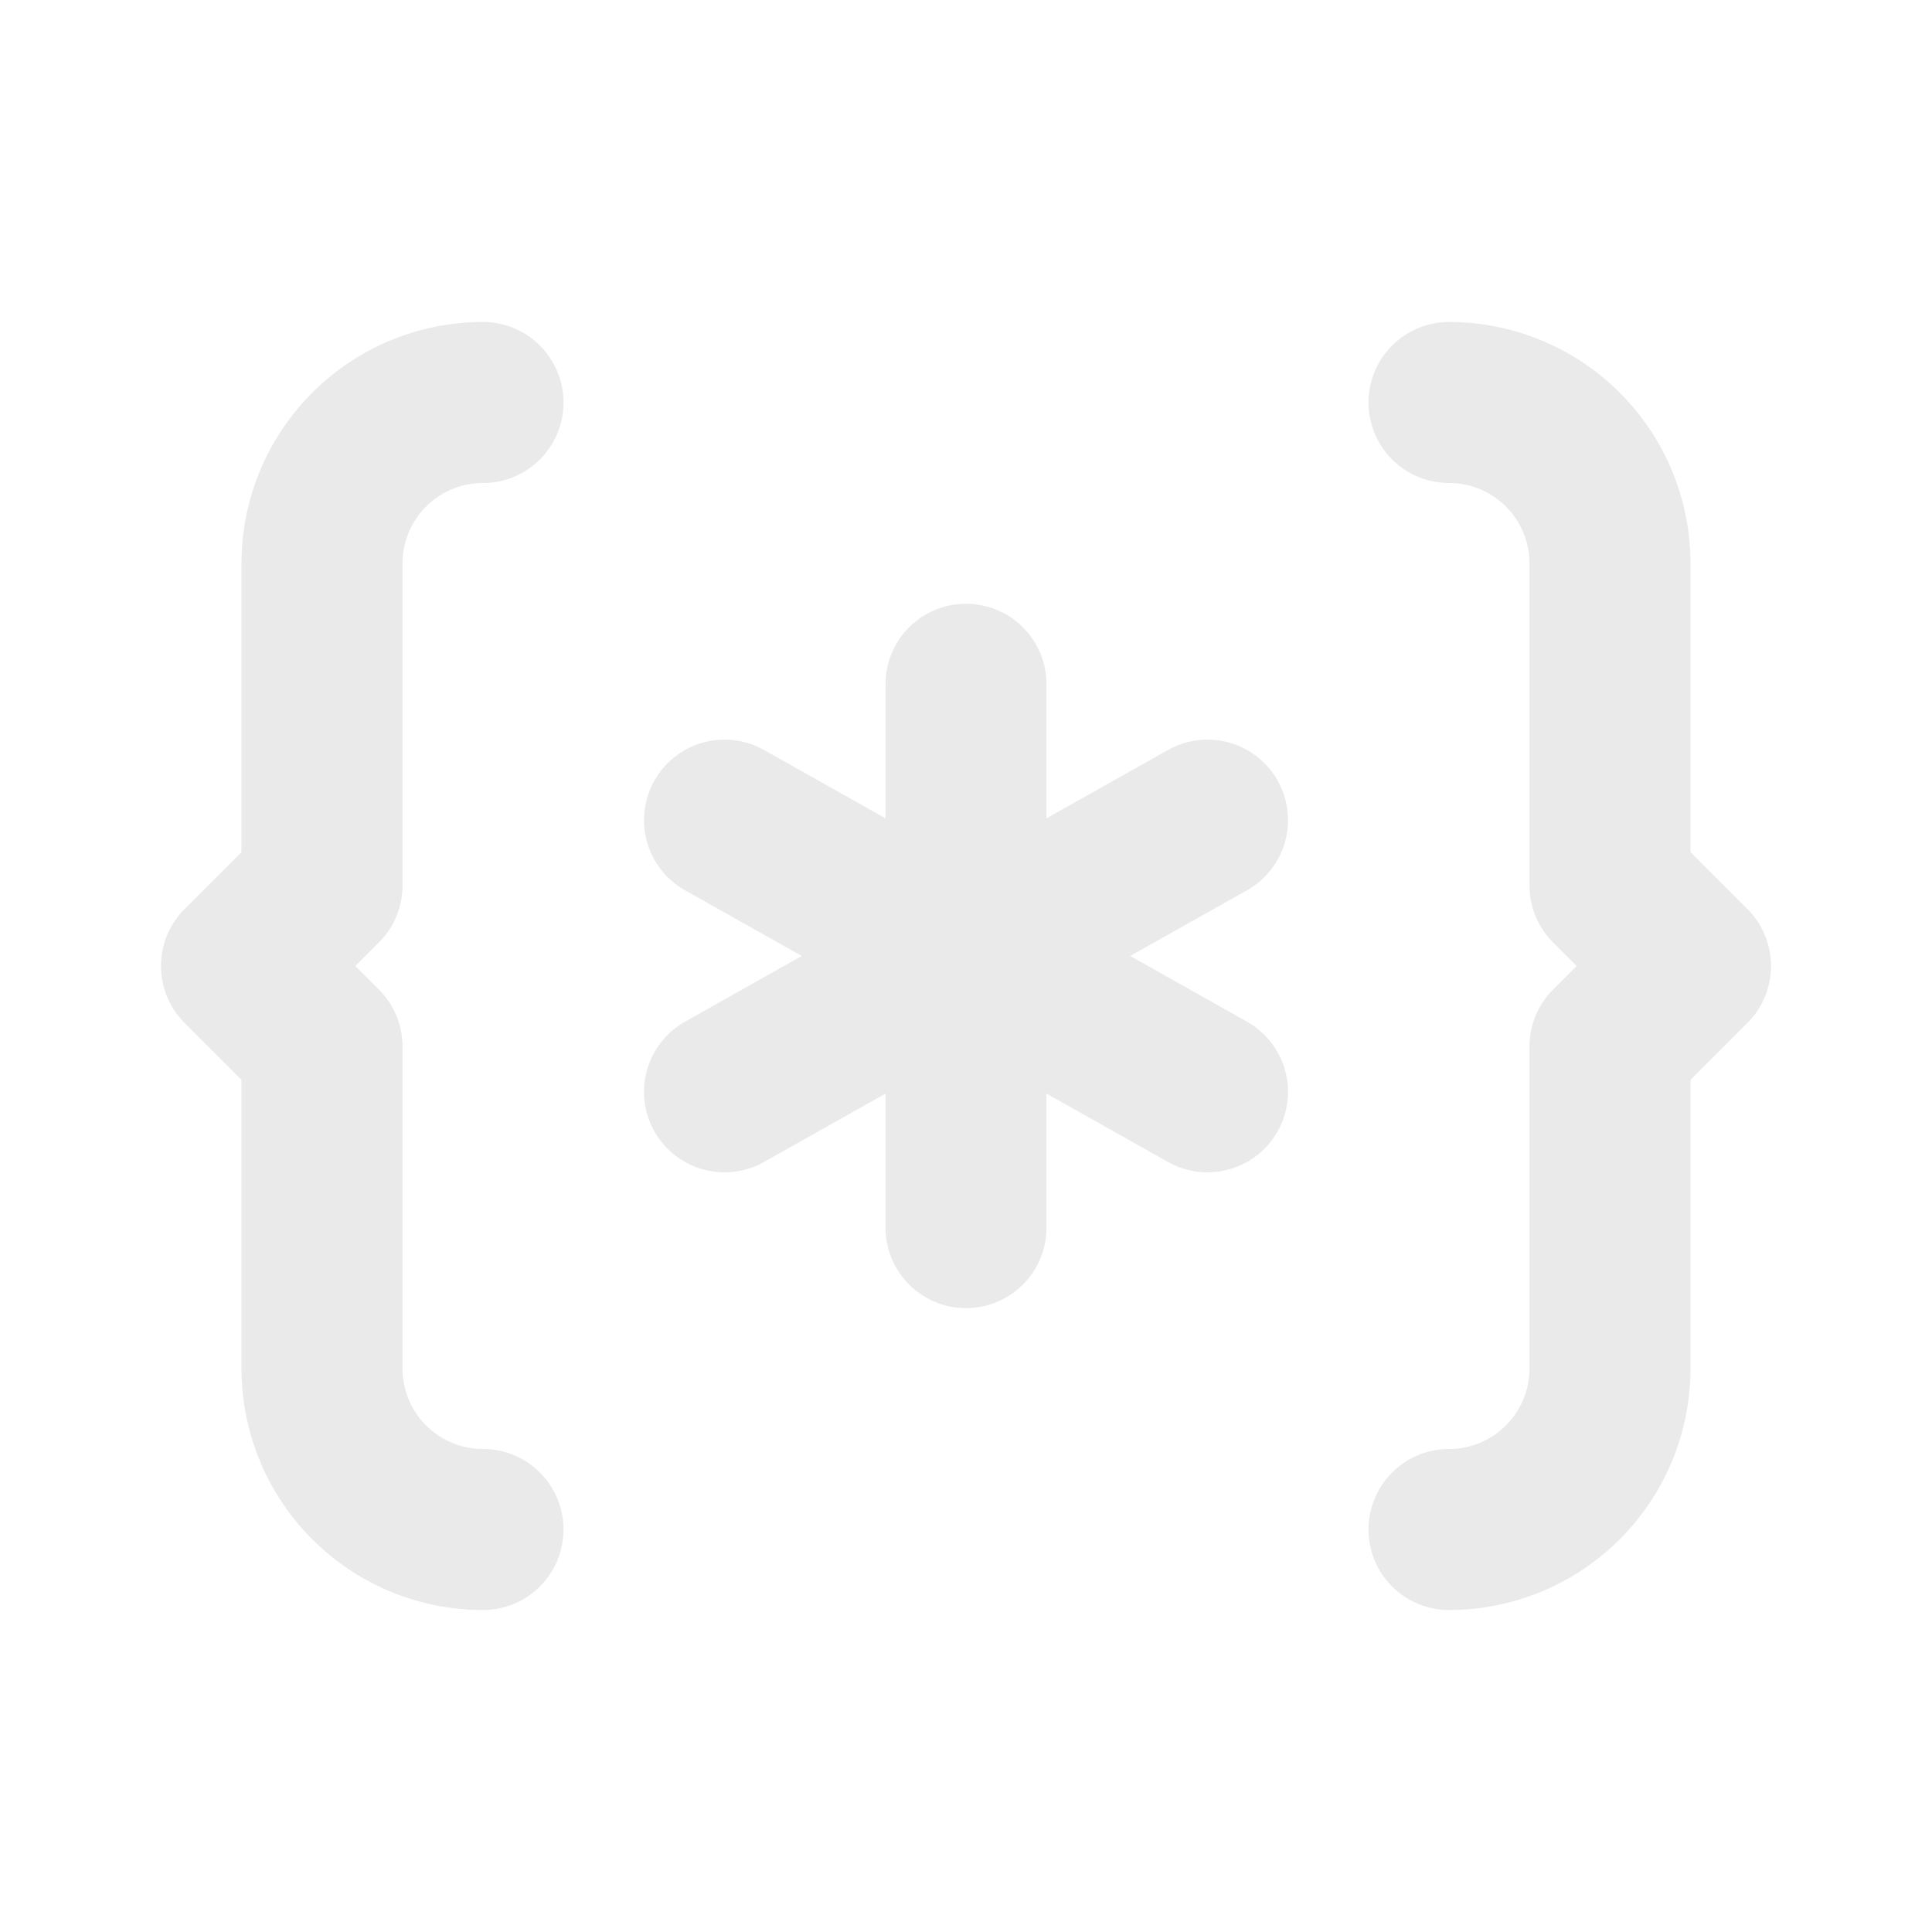 <svg xmlns="http://www.w3.org/2000/svg" class="icon icon-tabler icon-tabler-code-asterix" width="24" height="24" viewBox="0 0 24 24" stroke-width="2" stroke="#eaeaea" fill="none" stroke-linecap="round" stroke-linejoin="round"><path stroke="none" d="M0 0h24v24H0z" fill="none"/><path d="M6 19a2 2 0 0 1 -2 -2v-4l-1 -1l1 -1v-4a2 2 0 0 1 2 -2" /><path d="M12 11.875l3 -1.687" /><path d="M12 11.875v3.375" /><path d="M12 11.875l-3 -1.687" /><path d="M12 11.875l3 1.688" /><path d="M12 8.5v3.375" /><path d="M12 11.875l-3 1.688" /><path d="M18 19a2 2 0 0 0 2 -2v-4l1 -1l-1 -1v-4a2 2 0 0 0 -2 -2" /></svg>